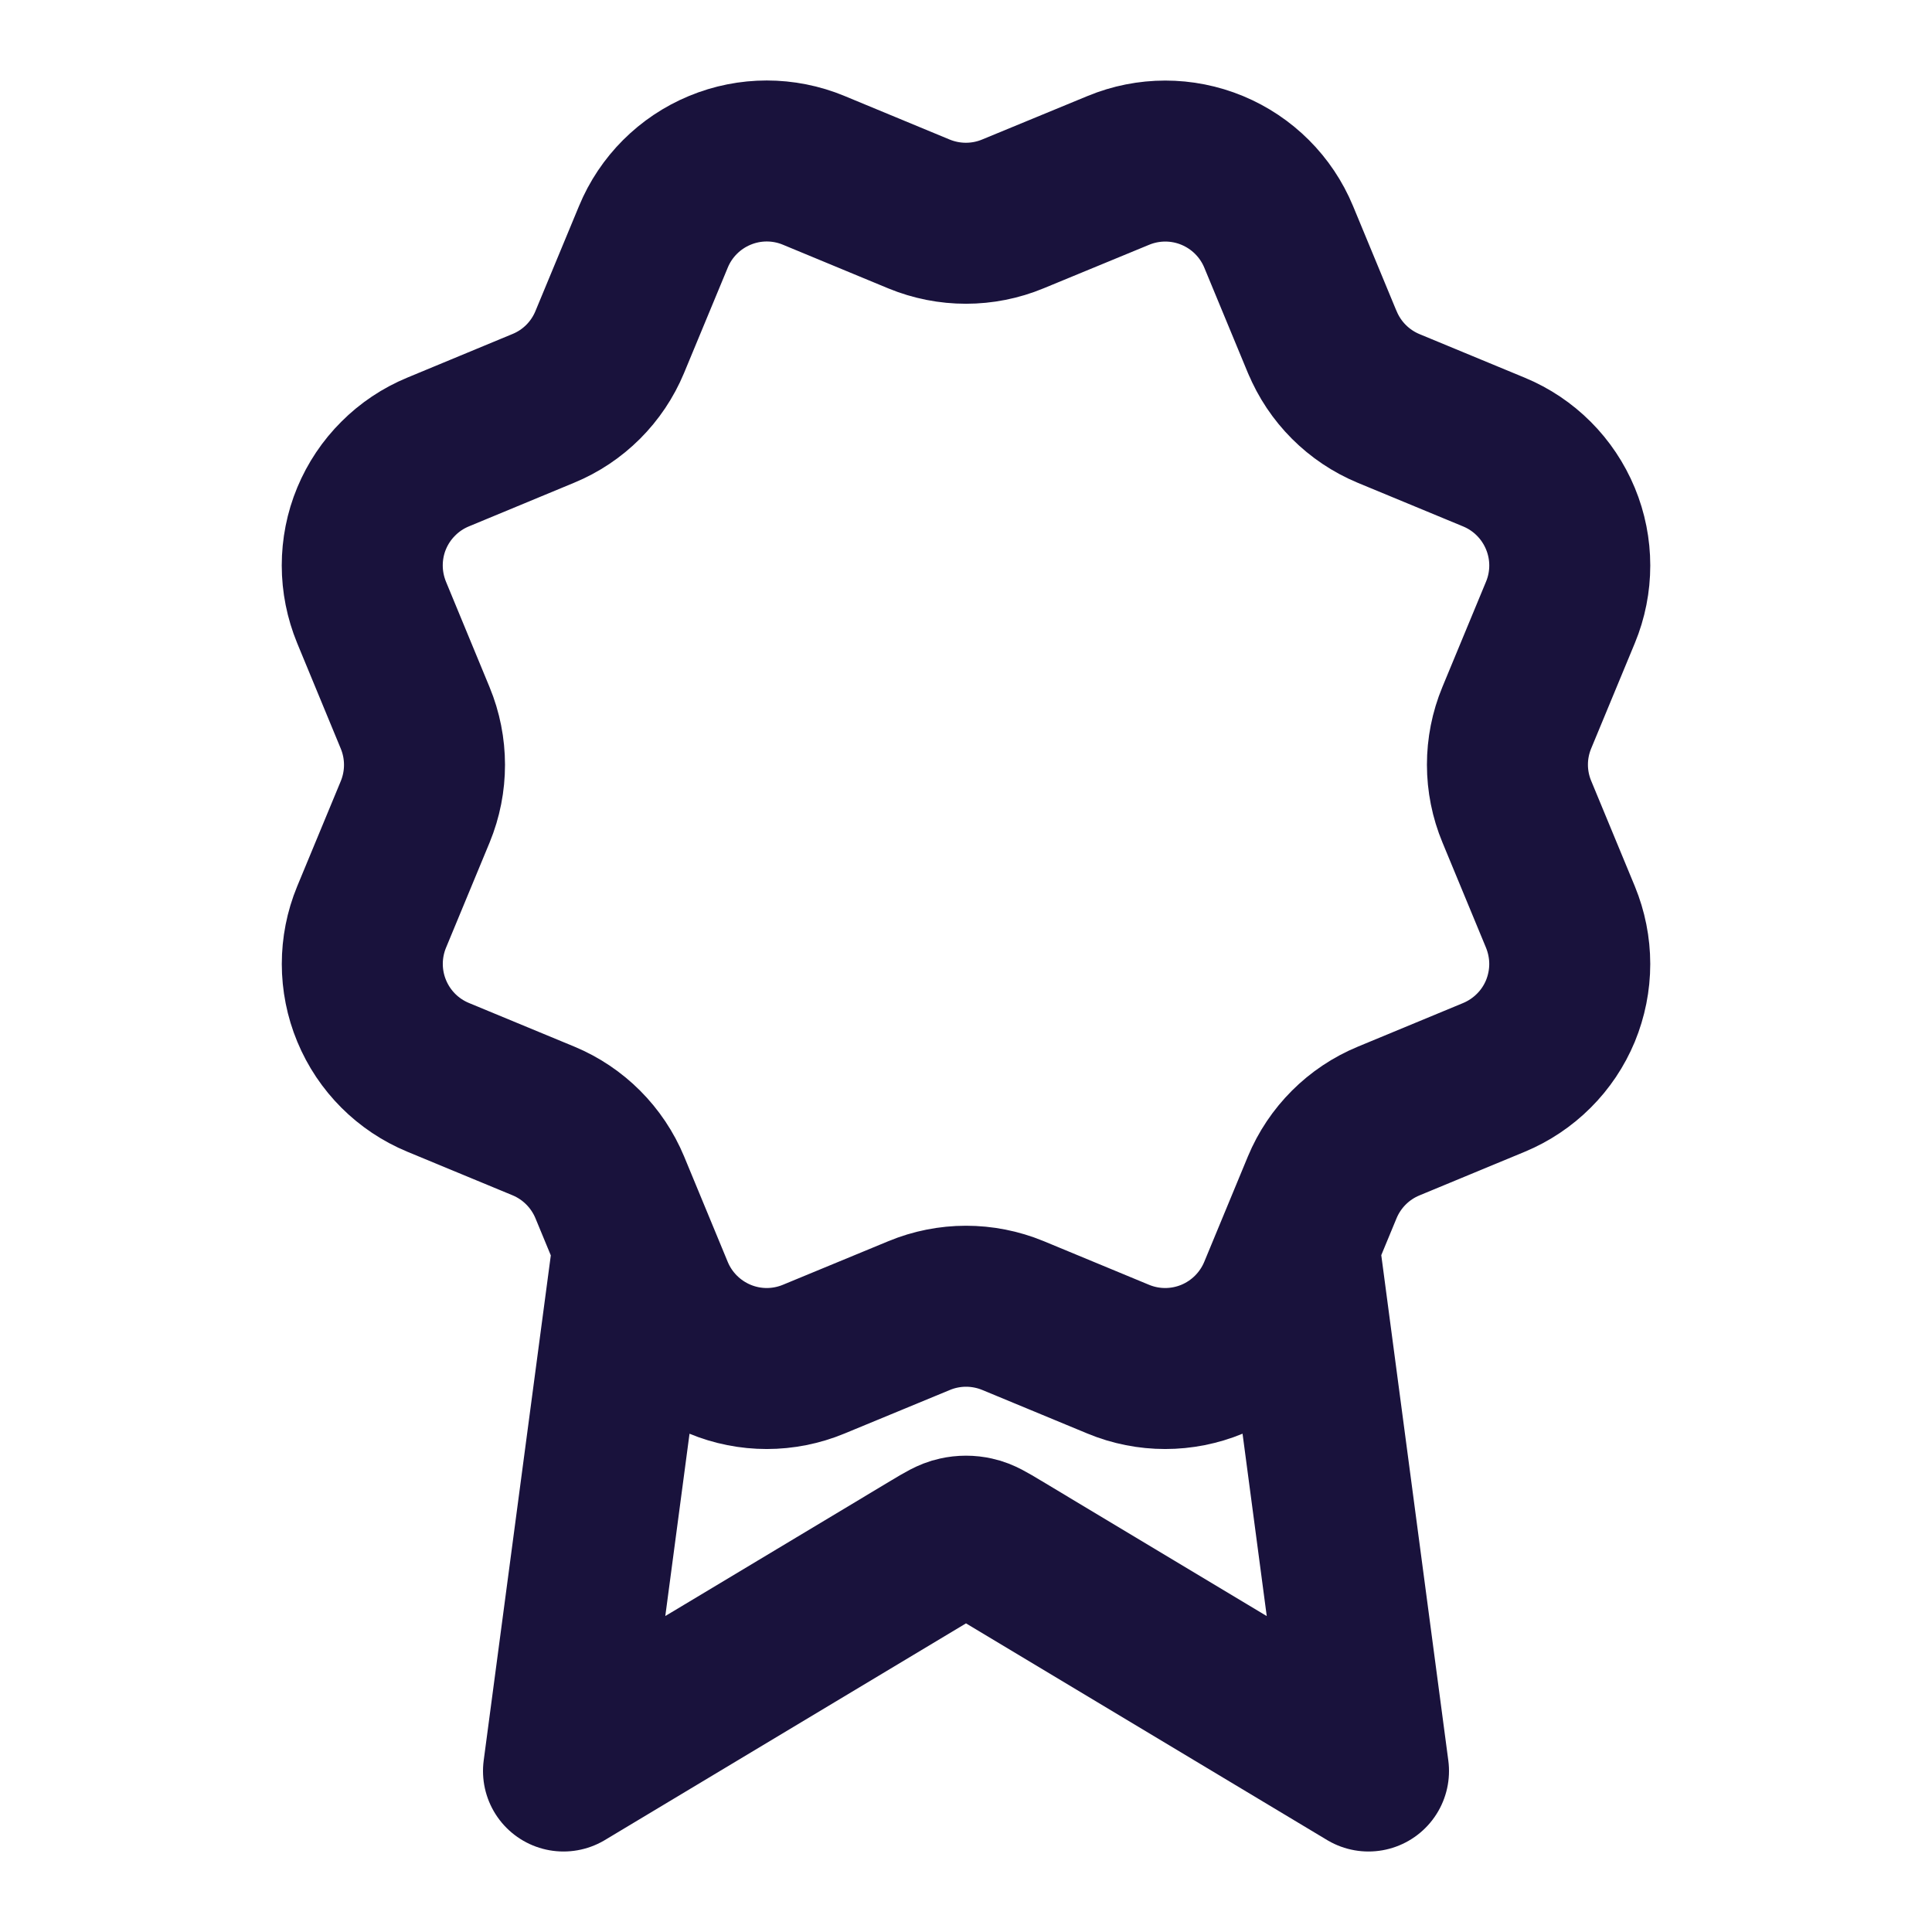 <svg width="24" height="24" viewBox="0 0 24 24" fill="none" xmlns="http://www.w3.org/2000/svg">
<path d="M7.869 15.46L7 22L11.588 19.247C11.738 19.157 11.813 19.112 11.893 19.095C11.963 19.079 12.037 19.079 12.107 19.095C12.187 19.112 12.262 19.157 12.412 19.247L17 22L16.132 15.457M16.426 4.249C16.58 4.622 16.877 4.919 17.25 5.074L18.559 5.616C18.933 5.771 19.229 6.068 19.384 6.442C19.539 6.815 19.539 7.235 19.384 7.608L18.842 8.916C18.687 9.29 18.687 9.71 18.843 10.084L19.384 11.391C19.46 11.576 19.5 11.775 19.5 11.975C19.5 12.175 19.46 12.374 19.384 12.559C19.307 12.744 19.195 12.912 19.053 13.053C18.911 13.195 18.743 13.307 18.558 13.384L17.25 13.926C16.877 14.08 16.58 14.377 16.425 14.75L15.883 16.059C15.728 16.432 15.431 16.729 15.058 16.884C14.684 17.039 14.264 17.039 13.891 16.884L12.583 16.342C12.209 16.188 11.79 16.188 11.417 16.343L10.108 16.884C9.734 17.039 9.315 17.039 8.942 16.884C8.569 16.729 8.272 16.433 8.117 16.06L7.575 14.75C7.42 14.377 7.124 14.08 6.751 13.925L5.442 13.383C5.068 13.228 4.772 12.932 4.617 12.558C4.462 12.185 4.462 11.765 4.616 11.392L5.158 10.084C5.312 9.71 5.312 9.291 5.157 8.917L4.616 7.608C4.54 7.423 4.5 7.224 4.5 7.024C4.5 6.824 4.539 6.625 4.616 6.44C4.693 6.255 4.805 6.087 4.947 5.946C5.088 5.804 5.256 5.692 5.442 5.615L6.749 5.073C7.123 4.919 7.419 4.623 7.574 4.25L8.117 2.941C8.271 2.568 8.568 2.271 8.942 2.116C9.315 1.961 9.735 1.961 10.108 2.116L11.416 2.658C11.79 2.812 12.21 2.812 12.583 2.657L13.892 2.117C14.266 1.962 14.685 1.962 15.059 2.117C15.432 2.272 15.729 2.568 15.884 2.942L16.426 4.251L16.426 4.249Z" stroke="#19123C" stroke-width="2" stroke-linecap="round" stroke-linejoin="round"/>
</svg>
